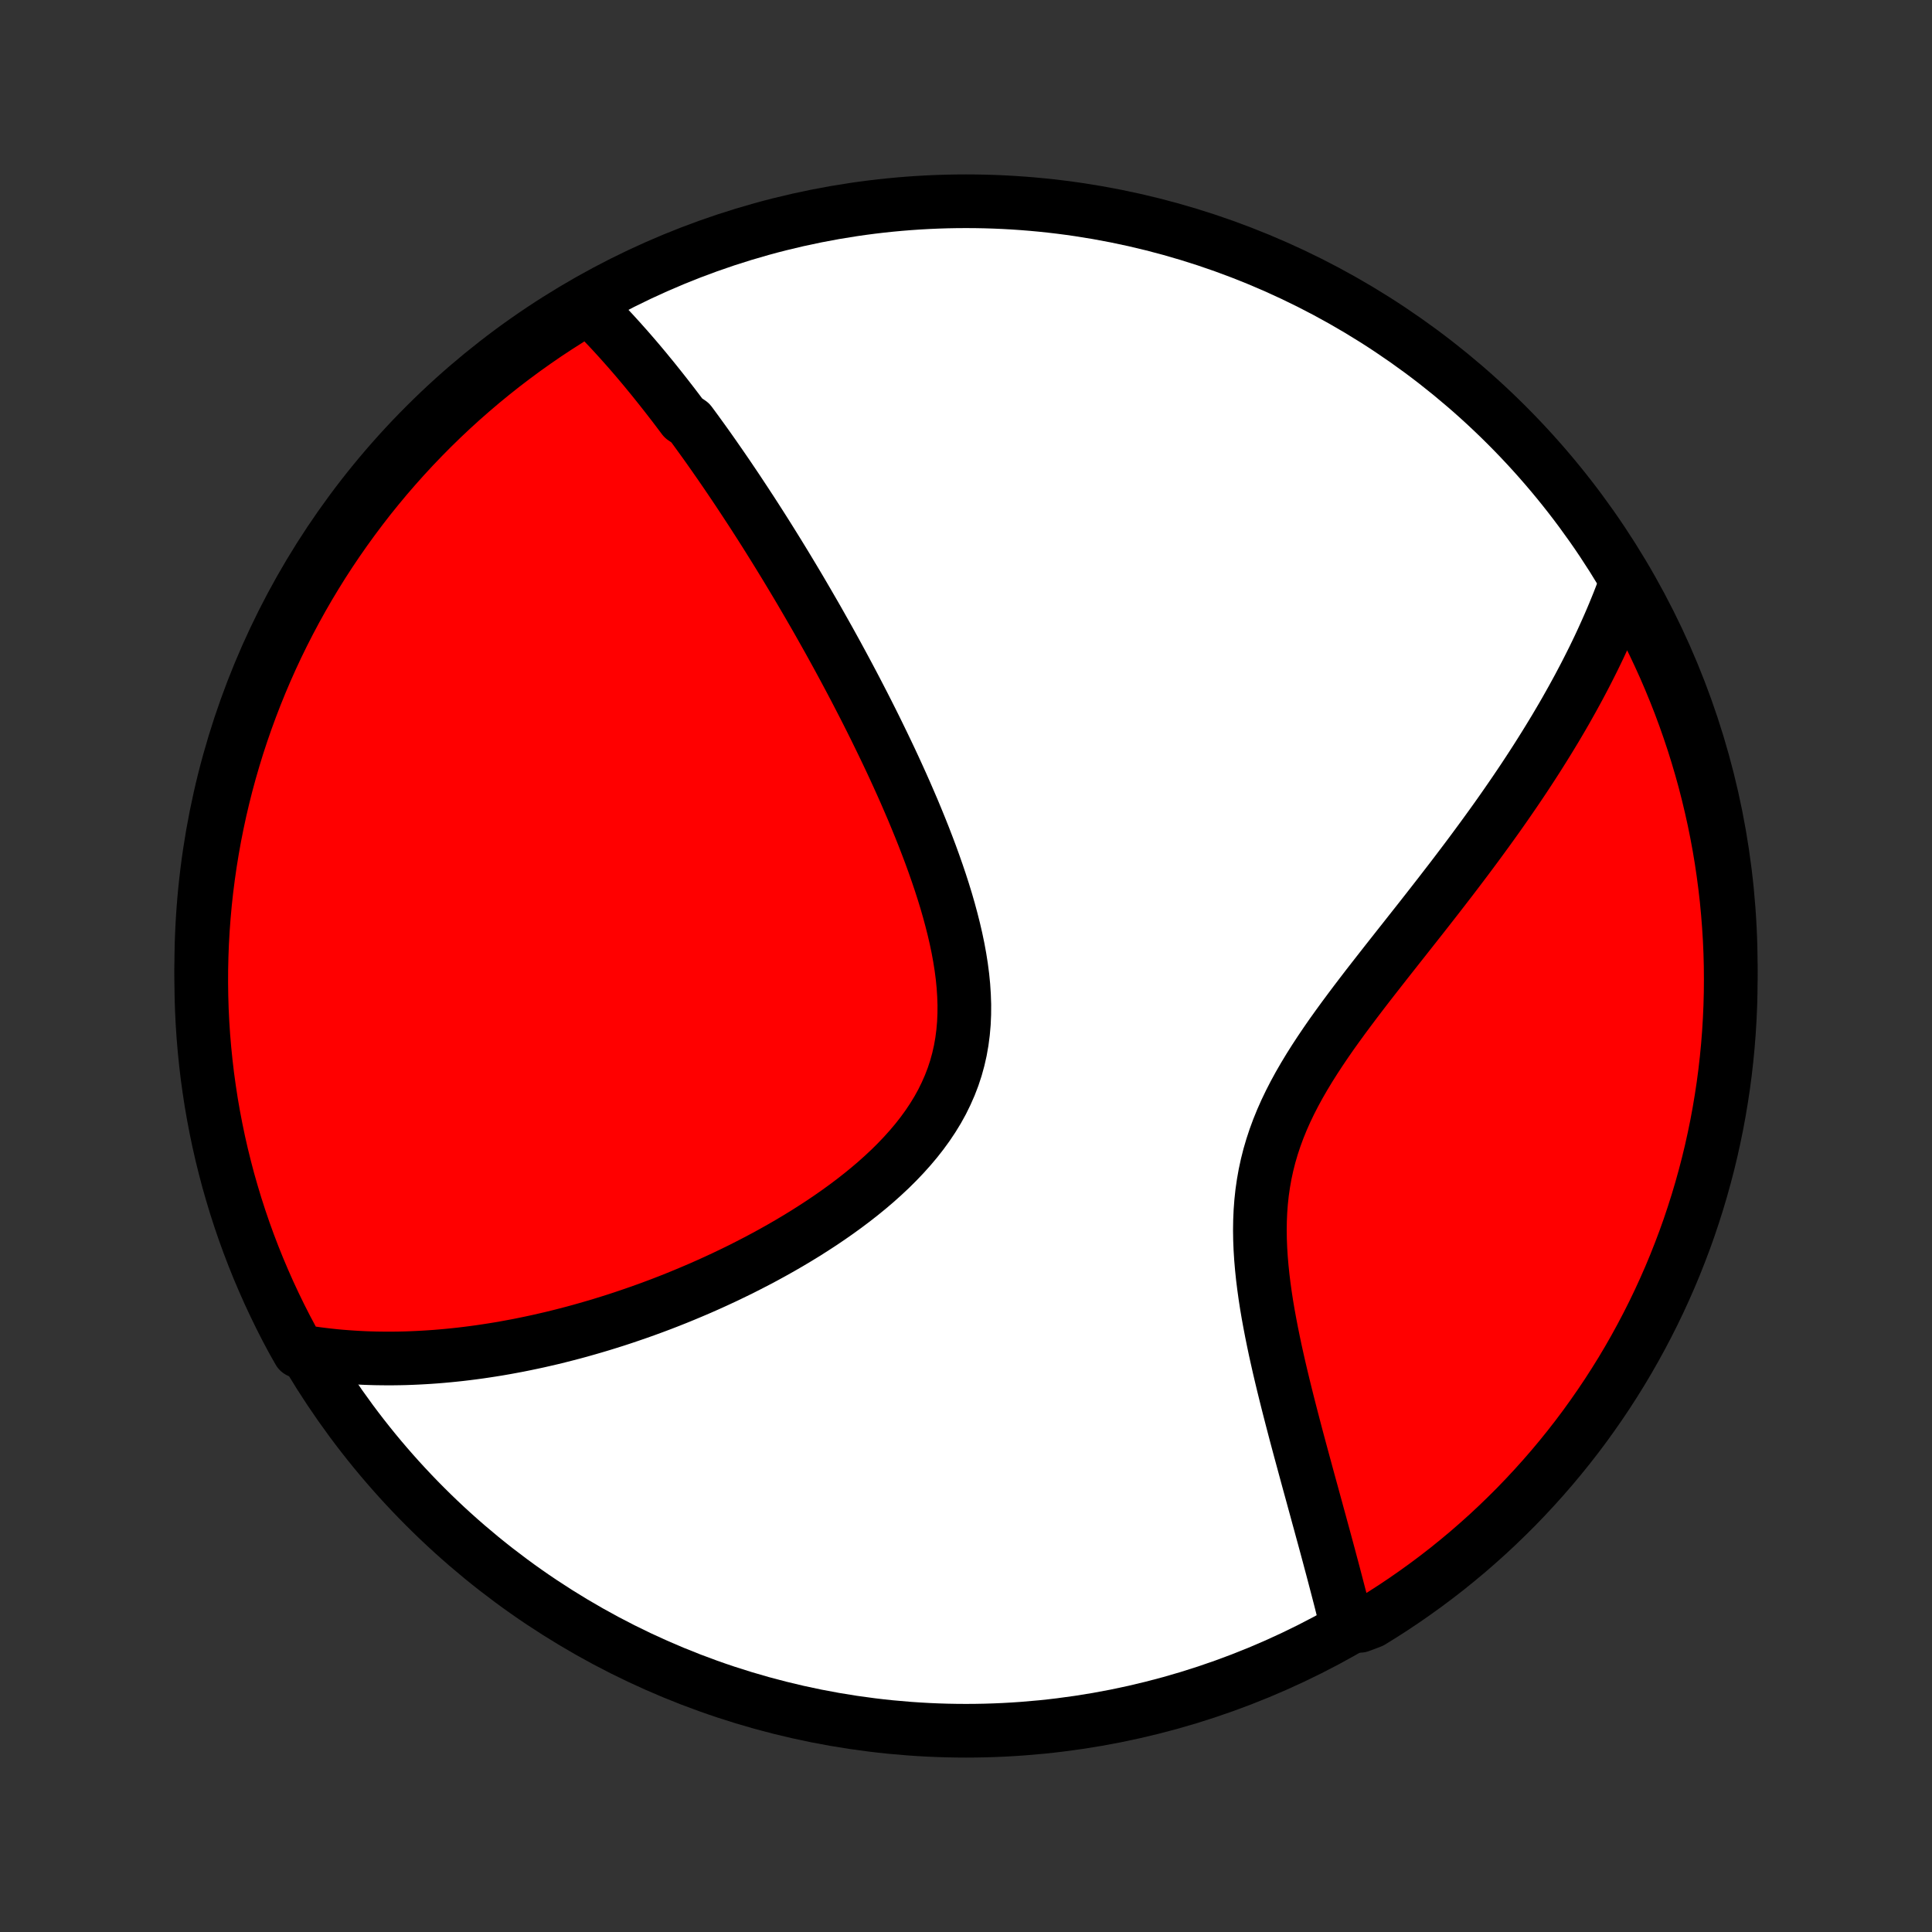 <?xml version="1.0" encoding="utf-8" standalone="no"?>
<!DOCTYPE svg PUBLIC "-//W3C//DTD SVG 1.1//EN"
  "http://www.w3.org/Graphics/SVG/1.1/DTD/svg11.dtd">
<!-- Created with matplotlib (http://matplotlib.org/) -->
<svg height="72pt" version="1.1" viewBox="0 0 72 72" width="72pt" xmlns="http://www.w3.org/2000/svg" xmlns:xlink="http://www.w3.org/1999/xlink">
 <rect x="0" y="0" width="72" height="72" fill="#333333" stroke="none"/>
 <defs>
  <style type="text/css">
*{stroke-linecap:butt;stroke-linejoin:round;}
  </style>
 </defs>
 <g id="figure_1">
  <g id="patch_1">
   <path d="
M0 72
L72 72
L72 0
L0 0
z
" style="fill:none;"/>
  </g>
  <g id="axes_1">
   <g id="PatchCollection_1">
    <defs>
     <path d="
M36 -7.5
C43.558 -7.5 50.808 -10.503 56.153 -15.848
C61.497 -21.192 64.5 -28.442 64.5 -36
C64.5 -43.558 61.497 -50.808 56.153 -56.153
C50.808 -61.497 43.558 -64.5 36 -64.5
C28.442 -64.5 21.192 -61.497 15.848 -56.153
C10.503 -50.808 7.5 -43.558 7.5 -36
C7.5 -28.442 10.503 -21.192 15.848 -15.848
C21.192 -10.503 28.442 -7.5 36 -7.5
z
" id="C0_0_a811fe30f3"/>
     <path d="
M21.845 -60.629
L21.992 -60.486
L22.137 -60.341
L22.282 -60.196
L22.424 -60.049
L22.566 -59.901
L22.706 -59.753
L22.846 -59.603
L22.984 -59.452
L23.121 -59.301
L23.257 -59.148
L23.393 -58.995
L23.527 -58.841
L23.661 -58.686
L23.794 -58.53
L23.926 -58.373
L24.058 -58.215
L24.188 -58.056
L24.319 -57.897
L24.448 -57.736
L24.577 -57.575
L24.706 -57.412
L24.834 -57.249
L24.962 -57.084
L25.09 -56.919
L25.217 -56.752
L25.343 -56.585
L25.47 -56.416
L25.722 -56.246
L25.848 -56.075
L25.974 -55.903
L26.099 -55.73
L26.225 -55.556
L26.351 -55.38
L26.476 -55.203
L26.602 -55.024
L26.727 -54.844
L26.853 -54.663
L26.978 -54.481
L27.104 -54.297
L27.23 -54.111
L27.356 -53.924
L27.483 -53.735
L27.609 -53.544
L27.736 -53.352
L27.863 -53.158
L27.991 -52.963
L28.119 -52.765
L28.247 -52.566
L28.376 -52.364
L28.505 -52.161
L28.634 -51.956
L28.764 -51.748
L28.894 -51.539
L29.025 -51.327
L29.156 -51.113
L29.288 -50.897
L29.42 -50.678
L29.553 -50.457
L29.687 -50.233
L29.821 -50.007
L29.955 -49.778
L30.09 -49.547
L30.226 -49.312
L30.363 -49.076
L30.5 -48.836
L30.637 -48.593
L30.775 -48.348
L30.914 -48.1
L31.053 -47.848
L31.193 -47.594
L31.333 -47.336
L31.474 -47.075
L31.615 -46.811
L31.757 -46.544
L31.899 -46.273
L32.041 -45.999
L32.184 -45.722
L32.327 -45.441
L32.47 -45.157
L32.613 -44.87
L32.756 -44.578
L32.899 -44.284
L33.042 -43.986
L33.185 -43.685
L33.327 -43.38
L33.468 -43.072
L33.609 -42.76
L33.749 -42.445
L33.887 -42.126
L34.025 -41.805
L34.16 -41.48
L34.294 -41.152
L34.426 -40.821
L34.555 -40.487
L34.682 -40.151
L34.805 -39.811
L34.925 -39.469
L35.041 -39.126
L35.153 -38.779
L35.26 -38.431
L35.361 -38.081
L35.456 -37.73
L35.545 -37.378
L35.627 -37.025
L35.701 -36.671
L35.766 -36.317
L35.822 -35.963
L35.868 -35.61
L35.903 -35.257
L35.926 -34.906
L35.938 -34.556
L35.936 -34.209
L35.921 -33.864
L35.891 -33.522
L35.847 -33.183
L35.788 -32.848
L35.713 -32.517
L35.623 -32.191
L35.517 -31.869
L35.395 -31.552
L35.258 -31.241
L35.107 -30.934
L34.941 -30.634
L34.761 -30.34
L34.568 -30.051
L34.362 -29.768
L34.145 -29.491
L33.917 -29.221
L33.679 -28.956
L33.432 -28.697
L33.177 -28.444
L32.913 -28.197
L32.644 -27.956
L32.368 -27.721
L32.087 -27.492
L31.801 -27.268
L31.511 -27.05
L31.217 -26.837
L30.921 -26.63
L30.622 -26.428
L30.321 -26.232
L30.019 -26.04
L29.715 -25.854
L29.411 -25.673
L29.107 -25.497
L28.802 -25.326
L28.497 -25.159
L28.193 -24.998
L27.889 -24.841
L27.587 -24.688
L27.285 -24.541
L26.984 -24.397
L26.685 -24.258
L26.387 -24.123
L26.091 -23.992
L25.796 -23.866
L25.503 -23.743
L25.212 -23.624
L24.923 -23.509
L24.636 -23.398
L24.351 -23.291
L24.067 -23.187
L23.786 -23.087
L23.507 -22.991
L23.23 -22.897
L22.956 -22.807
L22.683 -22.721
L22.412 -22.637
L22.143 -22.557
L21.877 -22.48
L21.612 -22.405
L21.35 -22.334
L21.089 -22.266
L20.83 -22.2
L20.574 -22.137
L20.319 -22.078
L20.066 -22.02
L19.815 -21.966
L19.566 -21.914
L19.318 -21.864
L19.073 -21.818
L18.828 -21.773
L18.586 -21.731
L18.345 -21.692
L18.105 -21.655
L17.868 -21.62
L17.631 -21.588
L17.396 -21.558
L17.162 -21.53
L16.93 -21.505
L16.699 -21.482
L16.469 -21.461
L16.24 -21.442
L16.012 -21.426
L15.785 -21.412
L15.56 -21.4
L15.335 -21.39
L15.111 -21.382
L14.888 -21.377
L14.666 -21.374
L14.445 -21.373
L14.224 -21.375
L14.004 -21.378
L13.785 -21.384
L13.566 -21.392
L13.348 -21.403
L13.13 -21.416
L12.913 -21.431
L12.696 -21.448
L12.479 -21.468
L12.263 -21.491
L12.047 -21.516
L11.832 -21.543
L11.616 -21.573
L11.401 -21.606
L11.139 -21.642
L10.9 -22.065
L10.668 -22.501
L10.444 -22.941
L10.228 -23.385
L10.019 -23.833
L9.819 -24.285
L9.626 -24.74
L9.442 -25.198
L9.265 -25.66
L9.097 -26.125
L8.937 -26.593
L8.785 -27.064
L8.642 -27.538
L8.506 -28.014
L8.38 -28.493
L8.261 -28.974
L8.151 -29.457
L8.05 -29.942
L7.957 -30.429
L7.872 -30.918
L7.797 -31.408
L7.729 -31.9
L7.671 -32.392
L7.621 -32.886
L7.579 -33.381
L7.546 -33.877
L7.522 -34.373
L7.507 -34.87
L7.5 -35.367
L7.502 -35.865
L7.513 -36.362
L7.532 -36.859
L7.56 -37.356
L7.597 -37.853
L7.642 -38.349
L7.696 -38.844
L7.759 -39.339
L7.83 -39.832
L7.91 -40.325
L7.998 -40.816
L8.095 -41.305
L8.2 -41.793
L8.314 -42.279
L8.436 -42.763
L8.567 -43.246
L8.706 -43.725
L8.853 -44.203
L9.009 -44.678
L9.173 -45.151
L9.345 -45.62
L9.525 -46.087
L9.713 -46.551
L9.909 -47.011
L10.113 -47.468
L10.325 -47.922
L10.545 -48.372
L10.773 -48.818
L11.008 -49.26
L11.251 -49.699
L11.501 -50.133
L11.759 -50.562
L12.024 -50.988
L12.297 -51.409
L12.577 -51.825
L12.864 -52.236
L13.158 -52.642
L13.459 -53.044
L13.766 -53.44
L14.081 -53.83
L14.402 -54.216
L14.73 -54.595
L15.064 -54.969
L15.405 -55.338
L15.752 -55.7
L16.105 -56.057
L16.464 -56.407
L16.829 -56.751
L17.2 -57.089
L17.577 -57.42
L17.959 -57.745
L18.347 -58.063
L18.74 -58.375
L19.139 -58.679
L19.542 -58.977
L19.951 -59.268
L20.364 -59.552
L20.783 -59.828
L21.206 -60.097
z
" id="C0_1_b2f2f02fdb"/>
     <path d="
M60.554 -50.17
L60.477 -49.964
L60.398 -49.758
L60.318 -49.552
L60.234 -49.345
L60.149 -49.138
L60.062 -48.931
L59.972 -48.723
L59.88 -48.515
L59.786 -48.306
L59.69 -48.096
L59.592 -47.886
L59.491 -47.675
L59.388 -47.463
L59.282 -47.251
L59.174 -47.037
L59.064 -46.823
L58.951 -46.608
L58.836 -46.391
L58.718 -46.174
L58.598 -45.955
L58.475 -45.736
L58.35 -45.514
L58.222 -45.292
L58.091 -45.069
L57.958 -44.844
L57.821 -44.618
L57.682 -44.39
L57.54 -44.161
L57.395 -43.93
L57.248 -43.698
L57.097 -43.464
L56.943 -43.228
L56.787 -42.991
L56.627 -42.752
L56.464 -42.511
L56.298 -42.269
L56.129 -42.024
L55.957 -41.778
L55.782 -41.53
L55.603 -41.28
L55.421 -41.028
L55.236 -40.774
L55.048 -40.518
L54.857 -40.26
L54.663 -40
L54.465 -39.738
L54.265 -39.474
L54.062 -39.208
L53.855 -38.94
L53.646 -38.669
L53.434 -38.397
L53.22 -38.123
L53.003 -37.846
L52.784 -37.568
L52.562 -37.287
L52.339 -37.004
L52.114 -36.72
L51.888 -36.433
L51.66 -36.144
L51.432 -35.853
L51.203 -35.56
L50.974 -35.266
L50.746 -34.969
L50.518 -34.67
L50.292 -34.369
L50.067 -34.066
L49.845 -33.761
L49.626 -33.455
L49.411 -33.145
L49.201 -32.834
L48.996 -32.521
L48.797 -32.206
L48.605 -31.888
L48.42 -31.568
L48.244 -31.246
L48.077 -30.921
L47.92 -30.594
L47.774 -30.265
L47.639 -29.933
L47.516 -29.599
L47.405 -29.263
L47.306 -28.925
L47.22 -28.584
L47.146 -28.242
L47.085 -27.897
L47.035 -27.551
L46.998 -27.204
L46.972 -26.855
L46.957 -26.506
L46.952 -26.156
L46.957 -25.806
L46.971 -25.456
L46.993 -25.106
L47.023 -24.756
L47.059 -24.408
L47.102 -24.061
L47.15 -23.715
L47.203 -23.371
L47.261 -23.029
L47.323 -22.689
L47.388 -22.351
L47.456 -22.016
L47.526 -21.683
L47.599 -21.354
L47.673 -21.027
L47.749 -20.704
L47.826 -20.384
L47.904 -20.067
L47.982 -19.754
L48.061 -19.444
L48.14 -19.138
L48.219 -18.836
L48.297 -18.537
L48.376 -18.242
L48.454 -17.951
L48.532 -17.663
L48.609 -17.379
L48.685 -17.099
L48.76 -16.823
L48.835 -16.55
L48.909 -16.281
L48.981 -16.016
L49.053 -15.754
L49.123 -15.496
L49.193 -15.242
L49.261 -14.991
L49.329 -14.743
L49.395 -14.499
L49.46 -14.259
L49.524 -14.021
L49.586 -13.787
L49.648 -13.556
L49.708 -13.329
L49.767 -13.104
L49.825 -12.882
L49.882 -12.663
L49.938 -12.448
L49.992 -12.235
L50.045 -12.024
L50.097 -11.817
L50.149 -11.612
L50.679 -11.41
L51.104 -11.571
L51.523 -11.831
L51.938 -12.098
L52.348 -12.373
L52.753 -12.655
L53.153 -12.944
L53.547 -13.239
L53.937 -13.542
L54.32 -13.852
L54.699 -14.168
L55.071 -14.492
L55.438 -14.821
L55.798 -15.157
L56.153 -15.5
L56.502 -15.848
L56.844 -16.203
L57.18 -16.564
L57.51 -16.931
L57.833 -17.303
L58.149 -17.681
L58.459 -18.065
L58.762 -18.454
L59.058 -18.849
L59.346 -19.249
L59.628 -19.654
L59.903 -20.064
L60.17 -20.479
L60.43 -20.898
L60.682 -21.322
L60.927 -21.751
L61.164 -22.184
L61.394 -22.621
L61.616 -23.062
L61.83 -23.507
L62.036 -23.956
L62.235 -24.409
L62.425 -24.865
L62.607 -25.325
L62.782 -25.788
L62.948 -26.253
L63.105 -26.722
L63.255 -27.194
L63.396 -27.668
L63.529 -28.145
L63.654 -28.625
L63.77 -29.106
L63.877 -29.59
L63.977 -30.076
L64.067 -30.563
L64.149 -31.052
L64.223 -31.543
L64.288 -32.035
L64.344 -32.528
L64.392 -33.022
L64.431 -33.517
L64.461 -34.013
L64.483 -34.51
L64.496 -35.006
L64.5 -35.504
L64.496 -36.001
L64.483 -36.498
L64.461 -36.996
L64.43 -37.493
L64.391 -37.989
L64.344 -38.485
L64.287 -38.98
L64.222 -39.474
L64.149 -39.968
L64.067 -40.459
L63.976 -40.95
L63.877 -41.439
L63.769 -41.926
L63.653 -42.412
L63.529 -42.896
L63.396 -43.377
L63.254 -43.857
L63.105 -44.334
L62.947 -44.808
L62.781 -45.28
L62.607 -45.749
L62.424 -46.215
L62.234 -46.677
L62.036 -47.137
L61.829 -47.593
L61.615 -48.046
L61.393 -48.495
L61.163 -48.94
z
" id="C0_2_84d079520b"/>
    </defs>
    <g clip-path="url(#p1bffca34e9)">
     <use style="fill:#ffffff;stroke:#000000;stroke-width:2.0;" x="0.0" xlink:href="#C0_0_a811fe30f3" y="72.0"/>
    </g>
    <g clip-path="url(#p1bffca34e9)">
     <use style="fill:#ff0000;stroke:#000000;stroke-width:2.0;" x="0.0" xlink:href="#C0_1_b2f2f02fdb" y="72.0"/>
    </g>
    <g clip-path="url(#p1bffca34e9)">
     <use style="fill:#ff0000;stroke:#000000;stroke-width:2.0;" x="0.0" xlink:href="#C0_2_84d079520b" y="72.0"/>
    </g>
   </g>
  </g>
 </g>
 <defs>
  <clipPath id="p1bffca34e9">
   <rect height="72.0" width="72.0" x="0.0" y="0.0"/>
  </clipPath>
 </defs>
</svg>
